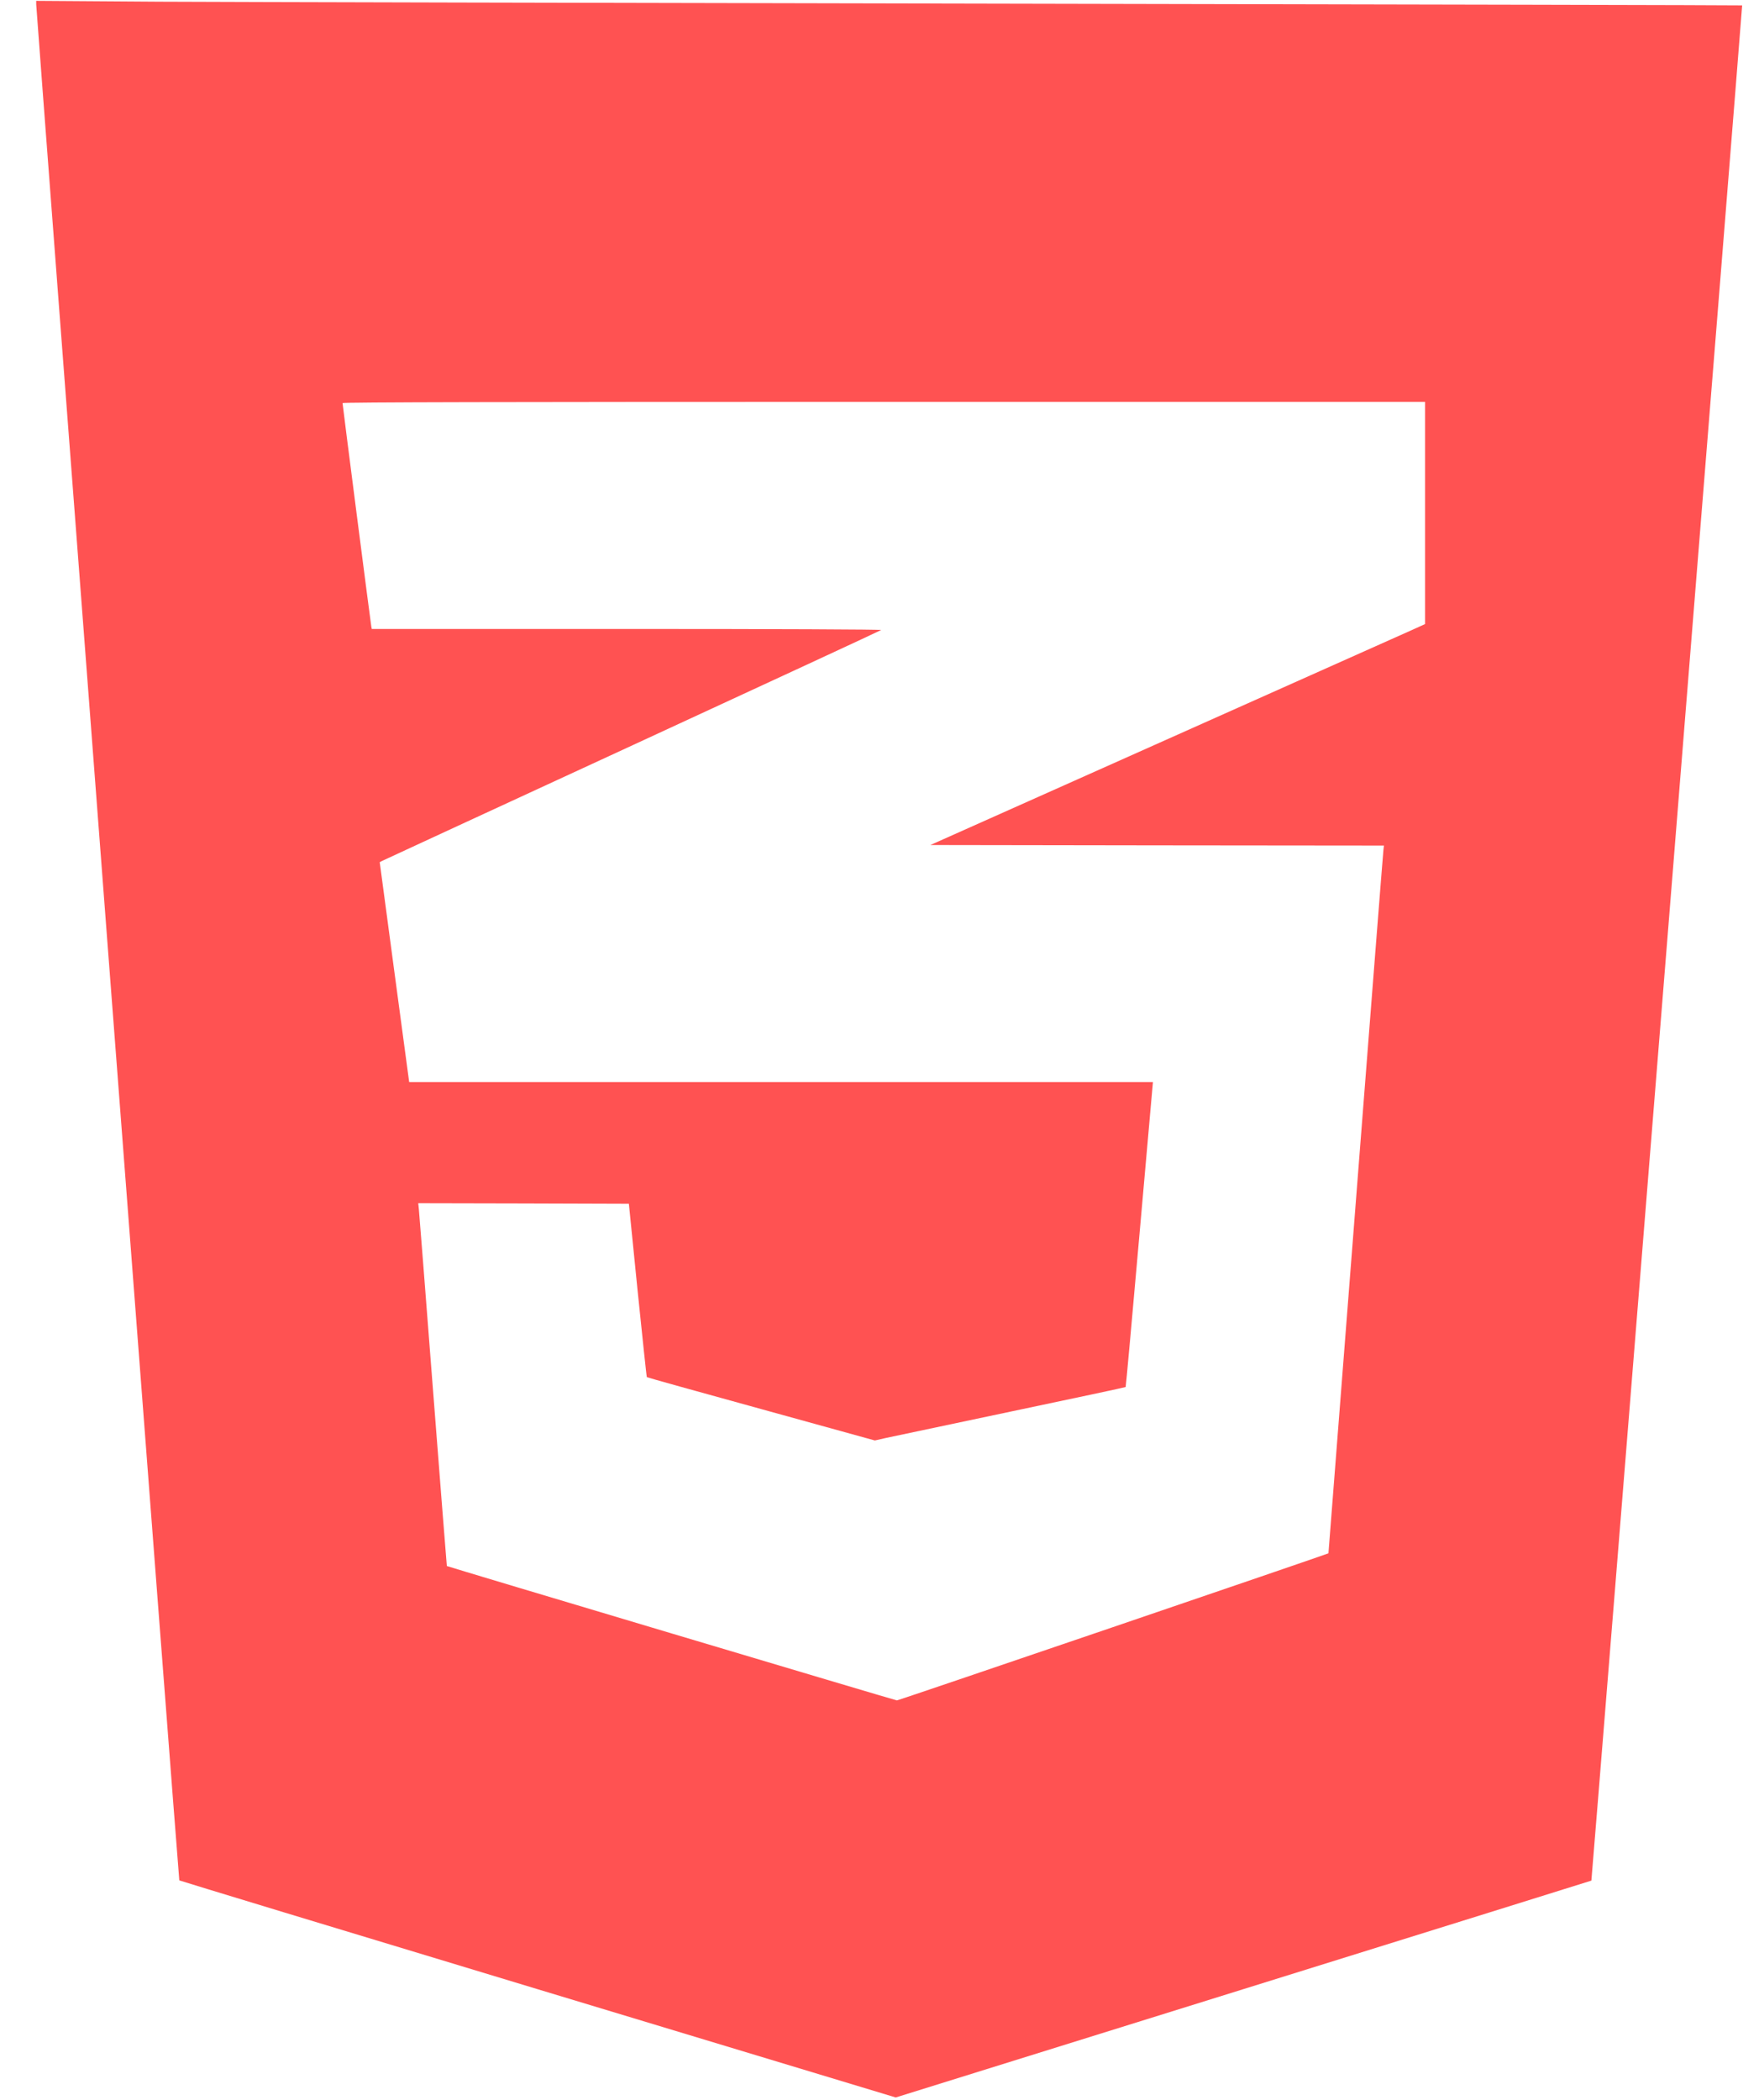 <svg width="31" height="37" viewBox="0 0 31 37" fill="none" xmlns="http://www.w3.org/2000/svg">
<path d="M0.638 0.075C0.64 0.206 3.151 33.121 3.16 33.132C3.166 33.138 6.009 34.002 9.477 35.05L15.786 36.957L21.914 35.048C25.285 33.998 28.044 33.138 28.046 33.136C28.053 33.126 30.709 0.102 30.703 0.095C30.699 0.091 24.913 0.079 17.846 0.065C10.78 0.052 4.017 0.036 2.819 0.03L0.638 0.015V0.075ZM25.115 9.038V10.996L24.892 11.097C24.768 11.152 22.807 12.028 20.531 13.044L16.397 14.889L20.393 14.895L24.39 14.899L24.381 14.977C24.375 15.018 24.156 17.823 23.892 21.209C23.629 24.595 23.413 27.367 23.412 27.369C23.398 27.382 15.834 29.961 15.807 29.961C15.784 29.961 7.892 27.605 7.875 27.593C7.873 27.591 7.764 26.202 7.632 24.503C7.501 22.804 7.388 21.365 7.382 21.306L7.371 21.199L9.227 21.203L11.083 21.209L11.236 22.732C11.322 23.569 11.394 24.259 11.4 24.265C11.404 24.271 12.31 24.523 13.413 24.827L15.418 25.381L15.607 25.338C15.712 25.315 16.704 25.106 17.812 24.872C18.922 24.638 19.834 24.445 19.838 24.439C19.842 24.435 19.953 23.224 20.082 21.747L20.319 19.065H13.764H7.211L6.951 17.128L6.692 15.191L6.741 15.166C6.768 15.152 8.752 14.236 11.15 13.13C13.548 12.024 15.517 11.111 15.529 11.101C15.538 11.09 13.627 11.082 11.049 11.082H6.552L6.543 11.035C6.533 10.982 6.037 7.134 6.037 7.103C6.037 7.087 8.901 7.081 15.576 7.081H25.115V9.038Z" fill="#FF5252"/>
</svg>
